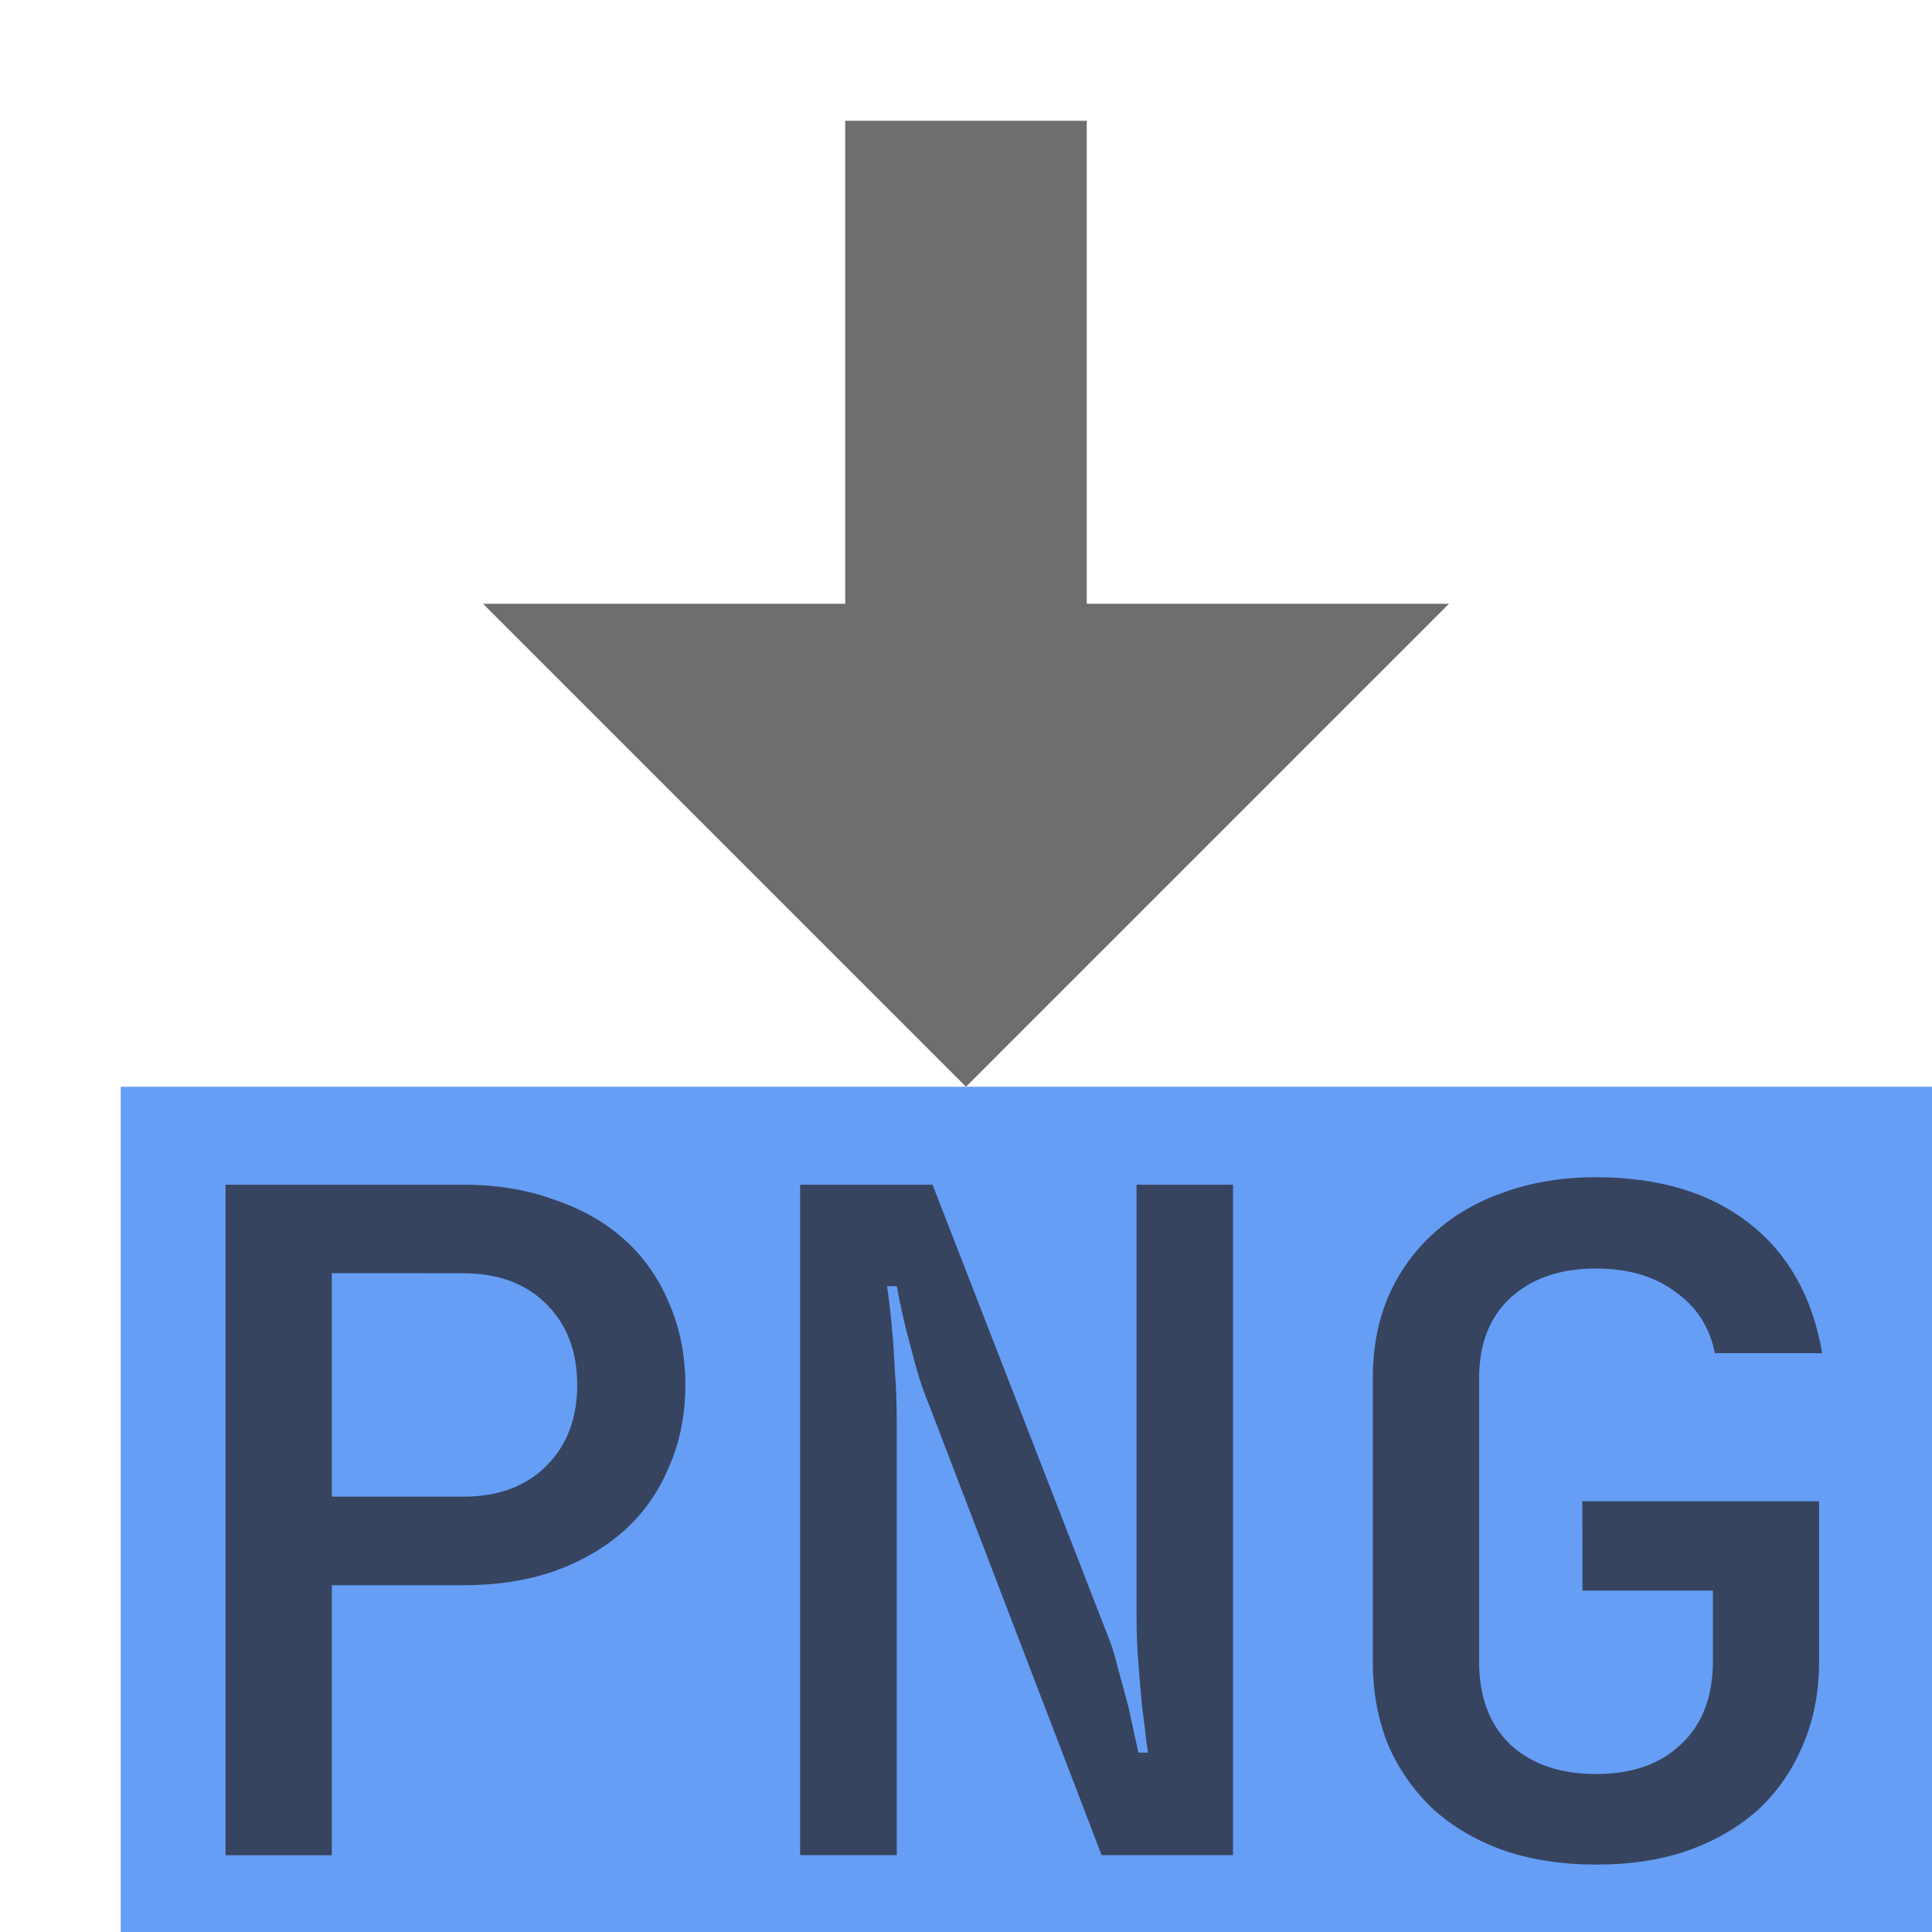 <?xml version="1.0" encoding="UTF-8" standalone="no"?>
<svg
        width="16"
        height="16"
        viewBox="0 0 16 16"
        version="1.1"
        id="svg23"
        sodipodi:docname="savs-as-svg.svg"
        inkscape:version="1.1 (c4e8f9e, 2021-05-24)"
        xmlns:inkscape="http://www.inkscape.org/namespaces/inkscape"
        xmlns:sodipodi="http://sodipodi.sourceforge.net/DTD/sodipodi-0.dtd"
        xmlns="http://www.w3.org/2000/svg"
>
  <defs
     id="defs27" />
  <sodipodi:namedview
     id="namedview25"
     pagecolor="#5b5b5b"
     bordercolor="#666666"
     borderopacity="1.0"
     inkscape:pageshadow="2"
     inkscape:pageopacity="0"
     inkscape:pagecheckerboard="0"
     showgrid="false"
     showguides="false"
     inkscape:zoom="41.8125"
     inkscape:cx="7.4379671"
     inkscape:cy="8.2869955"
     inkscape:window-width="1514"
     inkscape:window-height="914"
     inkscape:window-x="0"
     inkscape:window-y="23"
     inkscape:window-maximized="0"
     inkscape:current-layer="text1707" />
  <g
     fill="none"
     fill-rule="evenodd"
     id="g21">
    <polygon
       fill="#2675f2"
       fill-opacity=".7"
       points="1 16 16 16 16 9 1 9"
       id="rect" />
    <polygon
       fill="#6e6e6e"
       points="7,5 7,1 9,1 9,5 12,5 8,9 4,5 "
       id="down-arrow" />
    <g
       aria-label="PNG"
       transform="scale(1.019,0.982)"
       id="text1707"
       style="font-size:7.853px;line-height:1.25;opacity:1;vector-effect:none;fill:#231f20;fill-opacity:0.7;stroke-width:0.945;stop-color:#000000;stop-opacity:1">
      <path
         d="m 3.765,9.991 q 0.408,0 0.738,0.126 0.338,0.118 0.573,0.338 0.236,0.22 0.361,0.534 0.133,0.314 0.133,0.691 0,0.377 -0.133,0.691 -0.126,0.314 -0.361,0.534 -0.236,0.22 -0.573,0.346 -0.33,0.118 -0.738,0.118 H 2.697 v 2.277 H 1.833 V 9.991 Z M 2.697,10.737 v 1.885 h 1.068 q 0.424,0 0.675,-0.259 0.251,-0.259 0.251,-0.683 0,-0.424 -0.251,-0.683 -0.251,-0.259 -0.675,-0.259 z"
         style="font-weight:bold;font-family:'JetBrainsMonoMedium Nerd Font';-inkscape-font-specification:'JetBrainsMonoMedium Nerd Font Bold';vector-effect:none;stop-color:#000000;stop-opacity:1"
         id="P" />
      <path
         d="m 7.579,9.991 1.414,3.777 q 0.055,0.133 0.094,0.306 0.047,0.173 0.086,0.33 0.039,0.188 0.079,0.377 h 0.079 q 0,0 -0.016,-0.102 -0.008,-0.102 -0.031,-0.267 -0.016,-0.165 -0.031,-0.369 -0.016,-0.204 -0.016,-0.408 V 9.991 H 10.021 V 15.645 H 8.953 l -1.398,-3.785 Q 7.492,11.703 7.445,11.53 7.398,11.35 7.359,11.192 7.319,11.02 7.288,10.847 h -0.079 q 0.024,0.165 0.039,0.346 0.016,0.157 0.024,0.361 0.016,0.204 0.016,0.432 v 3.659 H 6.503 V 9.991 Z"
         style="font-weight:bold;font-family:'JetBrainsMonoMedium Nerd Font';-inkscape-font-specification:'JetBrainsMonoMedium Nerd Font Bold';vector-effect:none;stop-color:#000000;stop-opacity:1"
         id="N" />
      <path
         d="m 12.86,12.661 h 1.924 v 1.351 q 0,0.393 -0.133,0.707 -0.126,0.314 -0.361,0.542 -0.236,0.22 -0.573,0.346 -0.33,0.118 -0.746,0.118 -0.408,0 -0.746,-0.118 -0.338,-0.126 -0.573,-0.346 -0.236,-0.228 -0.369,-0.542 -0.126,-0.322 -0.126,-0.707 v -2.387 q 0,-0.385 0.126,-0.691 0.133,-0.314 0.369,-0.534 0.243,-0.228 0.573,-0.346 0.338,-0.126 0.746,-0.126 0.762,0 1.241,0.385 0.479,0.385 0.597,1.099 h -0.872 q -0.063,-0.33 -0.322,-0.518 -0.251,-0.196 -0.644,-0.196 -0.44,0 -0.699,0.251 -0.251,0.243 -0.251,0.675 v 2.387 q 0,0.448 0.251,0.699 0.259,0.251 0.699,0.251 0.44,0 0.691,-0.251 0.259,-0.251 0.259,-0.699 v -0.597 h -1.06 z"
         style="font-weight:bold;font-family:'JetBrainsMonoMedium Nerd Font';-inkscape-font-specification:'JetBrainsMonoMedium Nerd Font Bold';vector-effect:none;stop-color:#000000;stop-opacity:1"
         id="G" />
    </g>
  </g>
</svg>